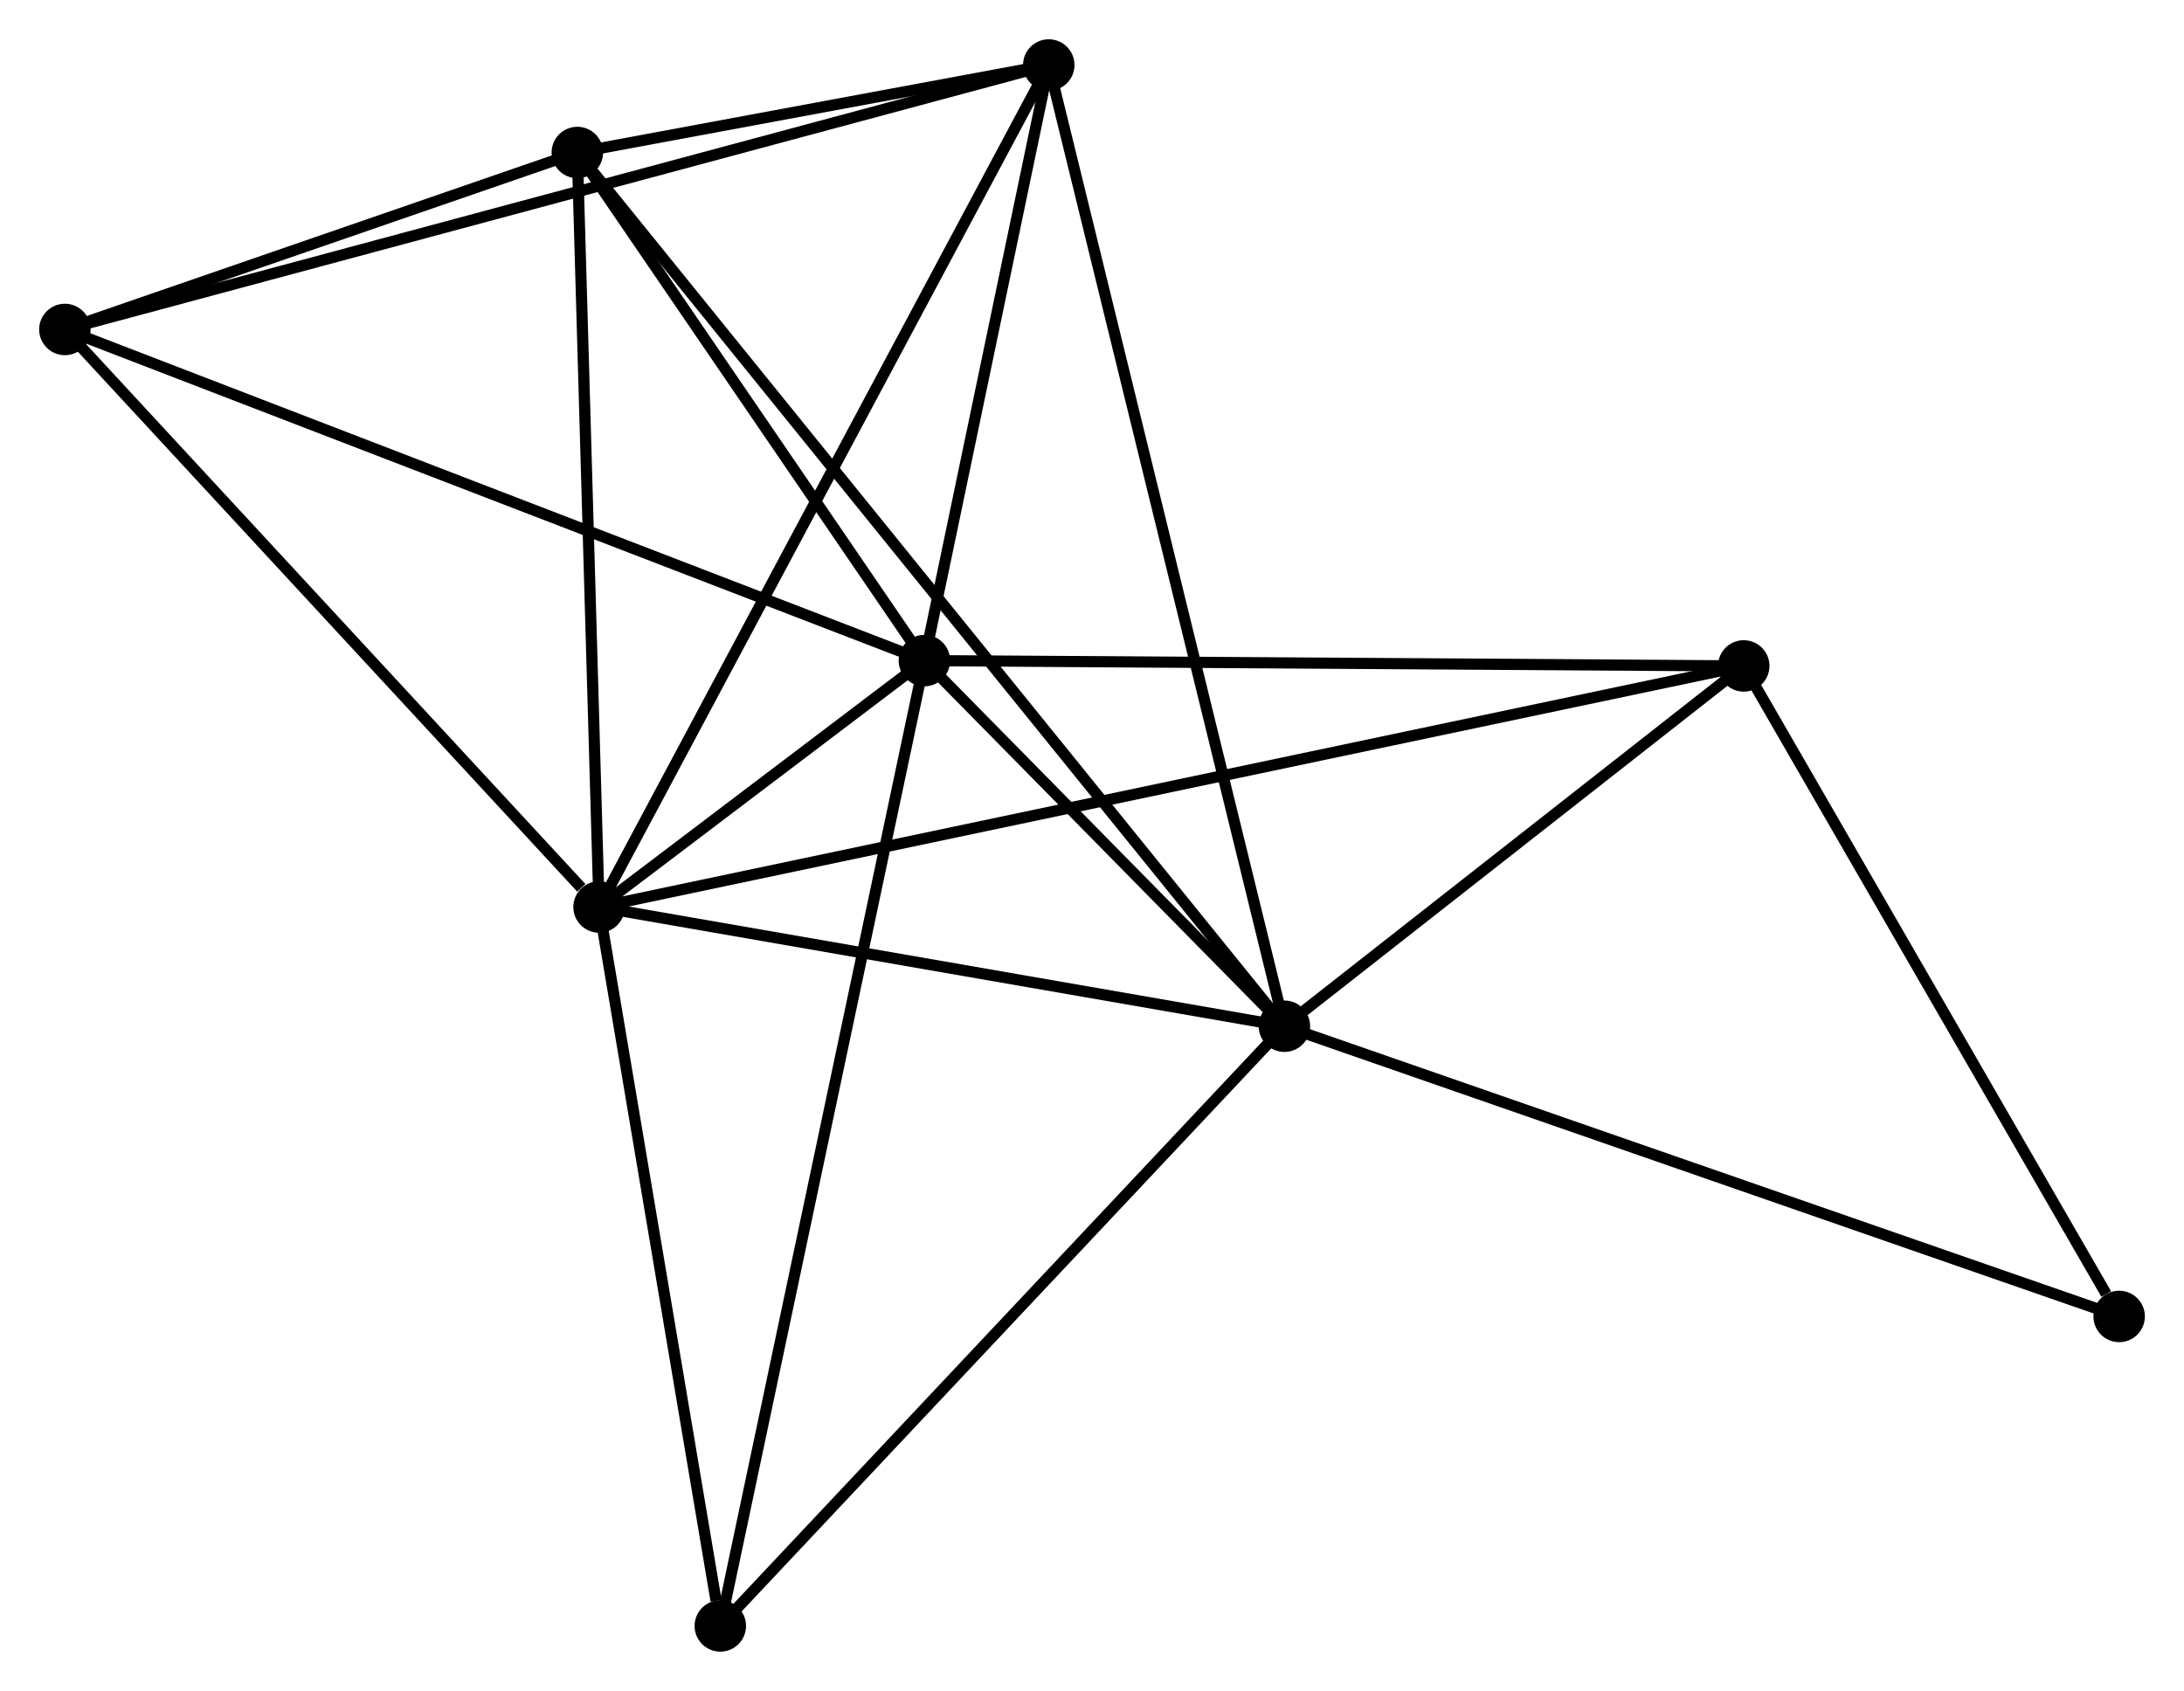 <?xml version="1.0" encoding="UTF-8" standalone="no"?>
<!DOCTYPE svg PUBLIC "-//W3C//DTD SVG 1.1//EN"
 "http://www.w3.org/Graphics/SVG/1.1/DTD/svg11.dtd">
<!-- Generated by graphviz version 2.36.0 (20140111.2315)
 -->
<!-- Title: %3 Pages: 1 -->
<svg width="195pt" height="151pt"
 viewBox="0.00 0.00 195.25 151.17" xmlns="http://www.w3.org/2000/svg" xmlns:xlink="http://www.w3.org/1999/xlink">
<g id="graph0" class="graph" transform="scale(1 1) rotate(0) translate(4 147.172)">
<title>%3</title>
<!-- 0 -->
<g id="node1" class="node"><title>0</title>
<ellipse fill="black" stroke="black" cx="110.826" cy="-55.424" rx="1.8" ry="1.8"/>
</g>
<!-- 1 -->
<g id="node2" class="node"><title>1</title>
<ellipse fill="black" stroke="black" cx="78.641" cy="-88.116" rx="1.8" ry="1.8"/>
</g>
<!-- 0&#45;&#45;1 -->
<g id="edge1" class="edge"><title>0&#45;&#45;1</title>
<path fill="none" stroke="black" d="M109.443,-56.829C104.149,-62.207 85.206,-81.448 79.983,-86.753"/>
</g>
<!-- 2 -->
<g id="node3" class="node"><title>2</title>
<ellipse fill="black" stroke="black" cx="49.556" cy="-66.081" rx="1.8" ry="1.8"/>
</g>
<!-- 0&#45;&#45;2 -->
<g id="edge2" class="edge"><title>0&#45;&#45;2</title>
<path fill="none" stroke="black" d="M108.788,-55.779C99.485,-57.397 61.113,-64.071 51.666,-65.714"/>
</g>
<!-- 3 -->
<g id="node4" class="node"><title>3</title>
<ellipse fill="black" stroke="black" cx="47.614" cy="-133.548" rx="1.8" ry="1.8"/>
</g>
<!-- 0&#45;&#45;3 -->
<g id="edge3" class="edge"><title>0&#45;&#45;3</title>
<path fill="none" stroke="black" d="M109.506,-57.056C101.28,-67.223 57.132,-121.785 48.927,-131.926"/>
</g>
<!-- 4 -->
<g id="node5" class="node"><title>4</title>
<ellipse fill="black" stroke="black" cx="89.76" cy="-141.372" rx="1.8" ry="1.8"/>
</g>
<!-- 0&#45;&#45;4 -->
<g id="edge4" class="edge"><title>0&#45;&#45;4</title>
<path fill="none" stroke="black" d="M110.386,-57.219C107.645,-68.405 92.932,-128.43 90.197,-139.586"/>
</g>
<!-- 6 -->
<g id="node6" class="node"><title>6</title>
<ellipse fill="black" stroke="black" cx="151.891" cy="-87.64" rx="1.8" ry="1.8"/>
</g>
<!-- 0&#45;&#45;6 -->
<g id="edge5" class="edge"><title>0&#45;&#45;6</title>
<path fill="none" stroke="black" d="M112.591,-56.809C119.346,-62.108 143.515,-81.069 150.179,-86.297"/>
</g>
<!-- 7 -->
<g id="node7" class="node"><title>7</title>
<ellipse fill="black" stroke="black" cx="60.396" cy="-1.8" rx="1.8" ry="1.8"/>
</g>
<!-- 0&#45;&#45;7 -->
<g id="edge6" class="edge"><title>0&#45;&#45;7</title>
<path fill="none" stroke="black" d="M109.58,-54.099C102.663,-46.744 69.053,-11.006 61.784,-3.276"/>
</g>
<!-- 8 -->
<g id="node8" class="node"><title>8</title>
<ellipse fill="black" stroke="black" cx="185.453" cy="-29.473" rx="1.8" ry="1.8"/>
</g>
<!-- 0&#45;&#45;8 -->
<g id="edge7" class="edge"><title>0&#45;&#45;8</title>
<path fill="none" stroke="black" d="M112.671,-54.783C122.996,-51.193 173.517,-33.624 183.673,-30.093"/>
</g>
<!-- 1&#45;&#45;2 -->
<g id="edge8" class="edge"><title>1&#45;&#45;2</title>
<path fill="none" stroke="black" d="M77.077,-86.931C72.075,-83.141 56.484,-71.329 51.273,-67.381"/>
</g>
<!-- 1&#45;&#45;3 -->
<g id="edge9" class="edge"><title>1&#45;&#45;3</title>
<path fill="none" stroke="black" d="M77.609,-89.628C72.898,-96.525 53.466,-124.979 48.682,-131.984"/>
</g>
<!-- 1&#45;&#45;4 -->
<g id="edge10" class="edge"><title>1&#45;&#45;4</title>
<path fill="none" stroke="black" d="M79.011,-89.888C80.699,-97.974 87.662,-131.327 89.377,-139.538"/>
</g>
<!-- 1&#45;&#45;6 -->
<g id="edge12" class="edge"><title>1&#45;&#45;6</title>
<path fill="none" stroke="black" d="M80.452,-88.104C90.498,-88.039 139.316,-87.722 149.875,-87.653"/>
</g>
<!-- 1&#45;&#45;7 -->
<g id="edge13" class="edge"><title>1&#45;&#45;7</title>
<path fill="none" stroke="black" d="M78.26,-86.313C75.885,-75.08 63.143,-14.797 60.775,-3.593"/>
</g>
<!-- 5 -->
<g id="node9" class="node"><title>5</title>
<ellipse fill="black" stroke="black" cx="1.8" cy="-117.725" rx="1.8" ry="1.8"/>
</g>
<!-- 1&#45;&#45;5 -->
<g id="edge11" class="edge"><title>1&#45;&#45;5</title>
<path fill="none" stroke="black" d="M76.742,-88.848C66.111,-92.944 14.09,-112.989 3.633,-117.019"/>
</g>
<!-- 2&#45;&#45;3 -->
<g id="edge14" class="edge"><title>2&#45;&#45;3</title>
<path fill="none" stroke="black" d="M49.5,-68.027C49.217,-77.879 47.942,-122.155 47.666,-131.722"/>
</g>
<!-- 2&#45;&#45;4 -->
<g id="edge15" class="edge"><title>2&#45;&#45;4</title>
<path fill="none" stroke="black" d="M50.55,-67.942C56.112,-78.359 83.329,-129.33 88.8,-139.576"/>
</g>
<!-- 2&#45;&#45;6 -->
<g id="edge17" class="edge"><title>2&#45;&#45;6</title>
<path fill="none" stroke="black" d="M51.333,-66.455C63.754,-69.072 137.485,-84.605 150.066,-87.255"/>
</g>
<!-- 2&#45;&#45;7 -->
<g id="edge18" class="edge"><title>2&#45;&#45;7</title>
<path fill="none" stroke="black" d="M49.869,-64.227C51.424,-55.004 58.317,-14.126 60.016,-4.05"/>
</g>
<!-- 2&#45;&#45;5 -->
<g id="edge16" class="edge"><title>2&#45;&#45;5</title>
<path fill="none" stroke="black" d="M47.968,-67.799C40.587,-75.78 9.732,-109.147 3.071,-116.35"/>
</g>
<!-- 3&#45;&#45;4 -->
<g id="edge19" class="edge"><title>3&#45;&#45;4</title>
<path fill="none" stroke="black" d="M49.425,-133.884C56.231,-135.148 80.267,-139.609 87.612,-140.973"/>
</g>
<!-- 3&#45;&#45;5 -->
<g id="edge20" class="edge"><title>3&#45;&#45;5</title>
<path fill="none" stroke="black" d="M45.645,-132.868C38.109,-130.266 11.145,-120.953 3.71,-118.385"/>
</g>
<!-- 4&#45;&#45;5 -->
<g id="edge21" class="edge"><title>4&#45;&#45;5</title>
<path fill="none" stroke="black" d="M87.922,-140.878C76.475,-137.8 15.045,-121.286 3.627,-118.216"/>
</g>
<!-- 6&#45;&#45;8 -->
<g id="edge22" class="edge"><title>6&#45;&#45;8</title>
<path fill="none" stroke="black" d="M153.008,-85.705C158.103,-76.873 179.123,-40.445 184.298,-31.476"/>
</g>
</g>
</svg>
